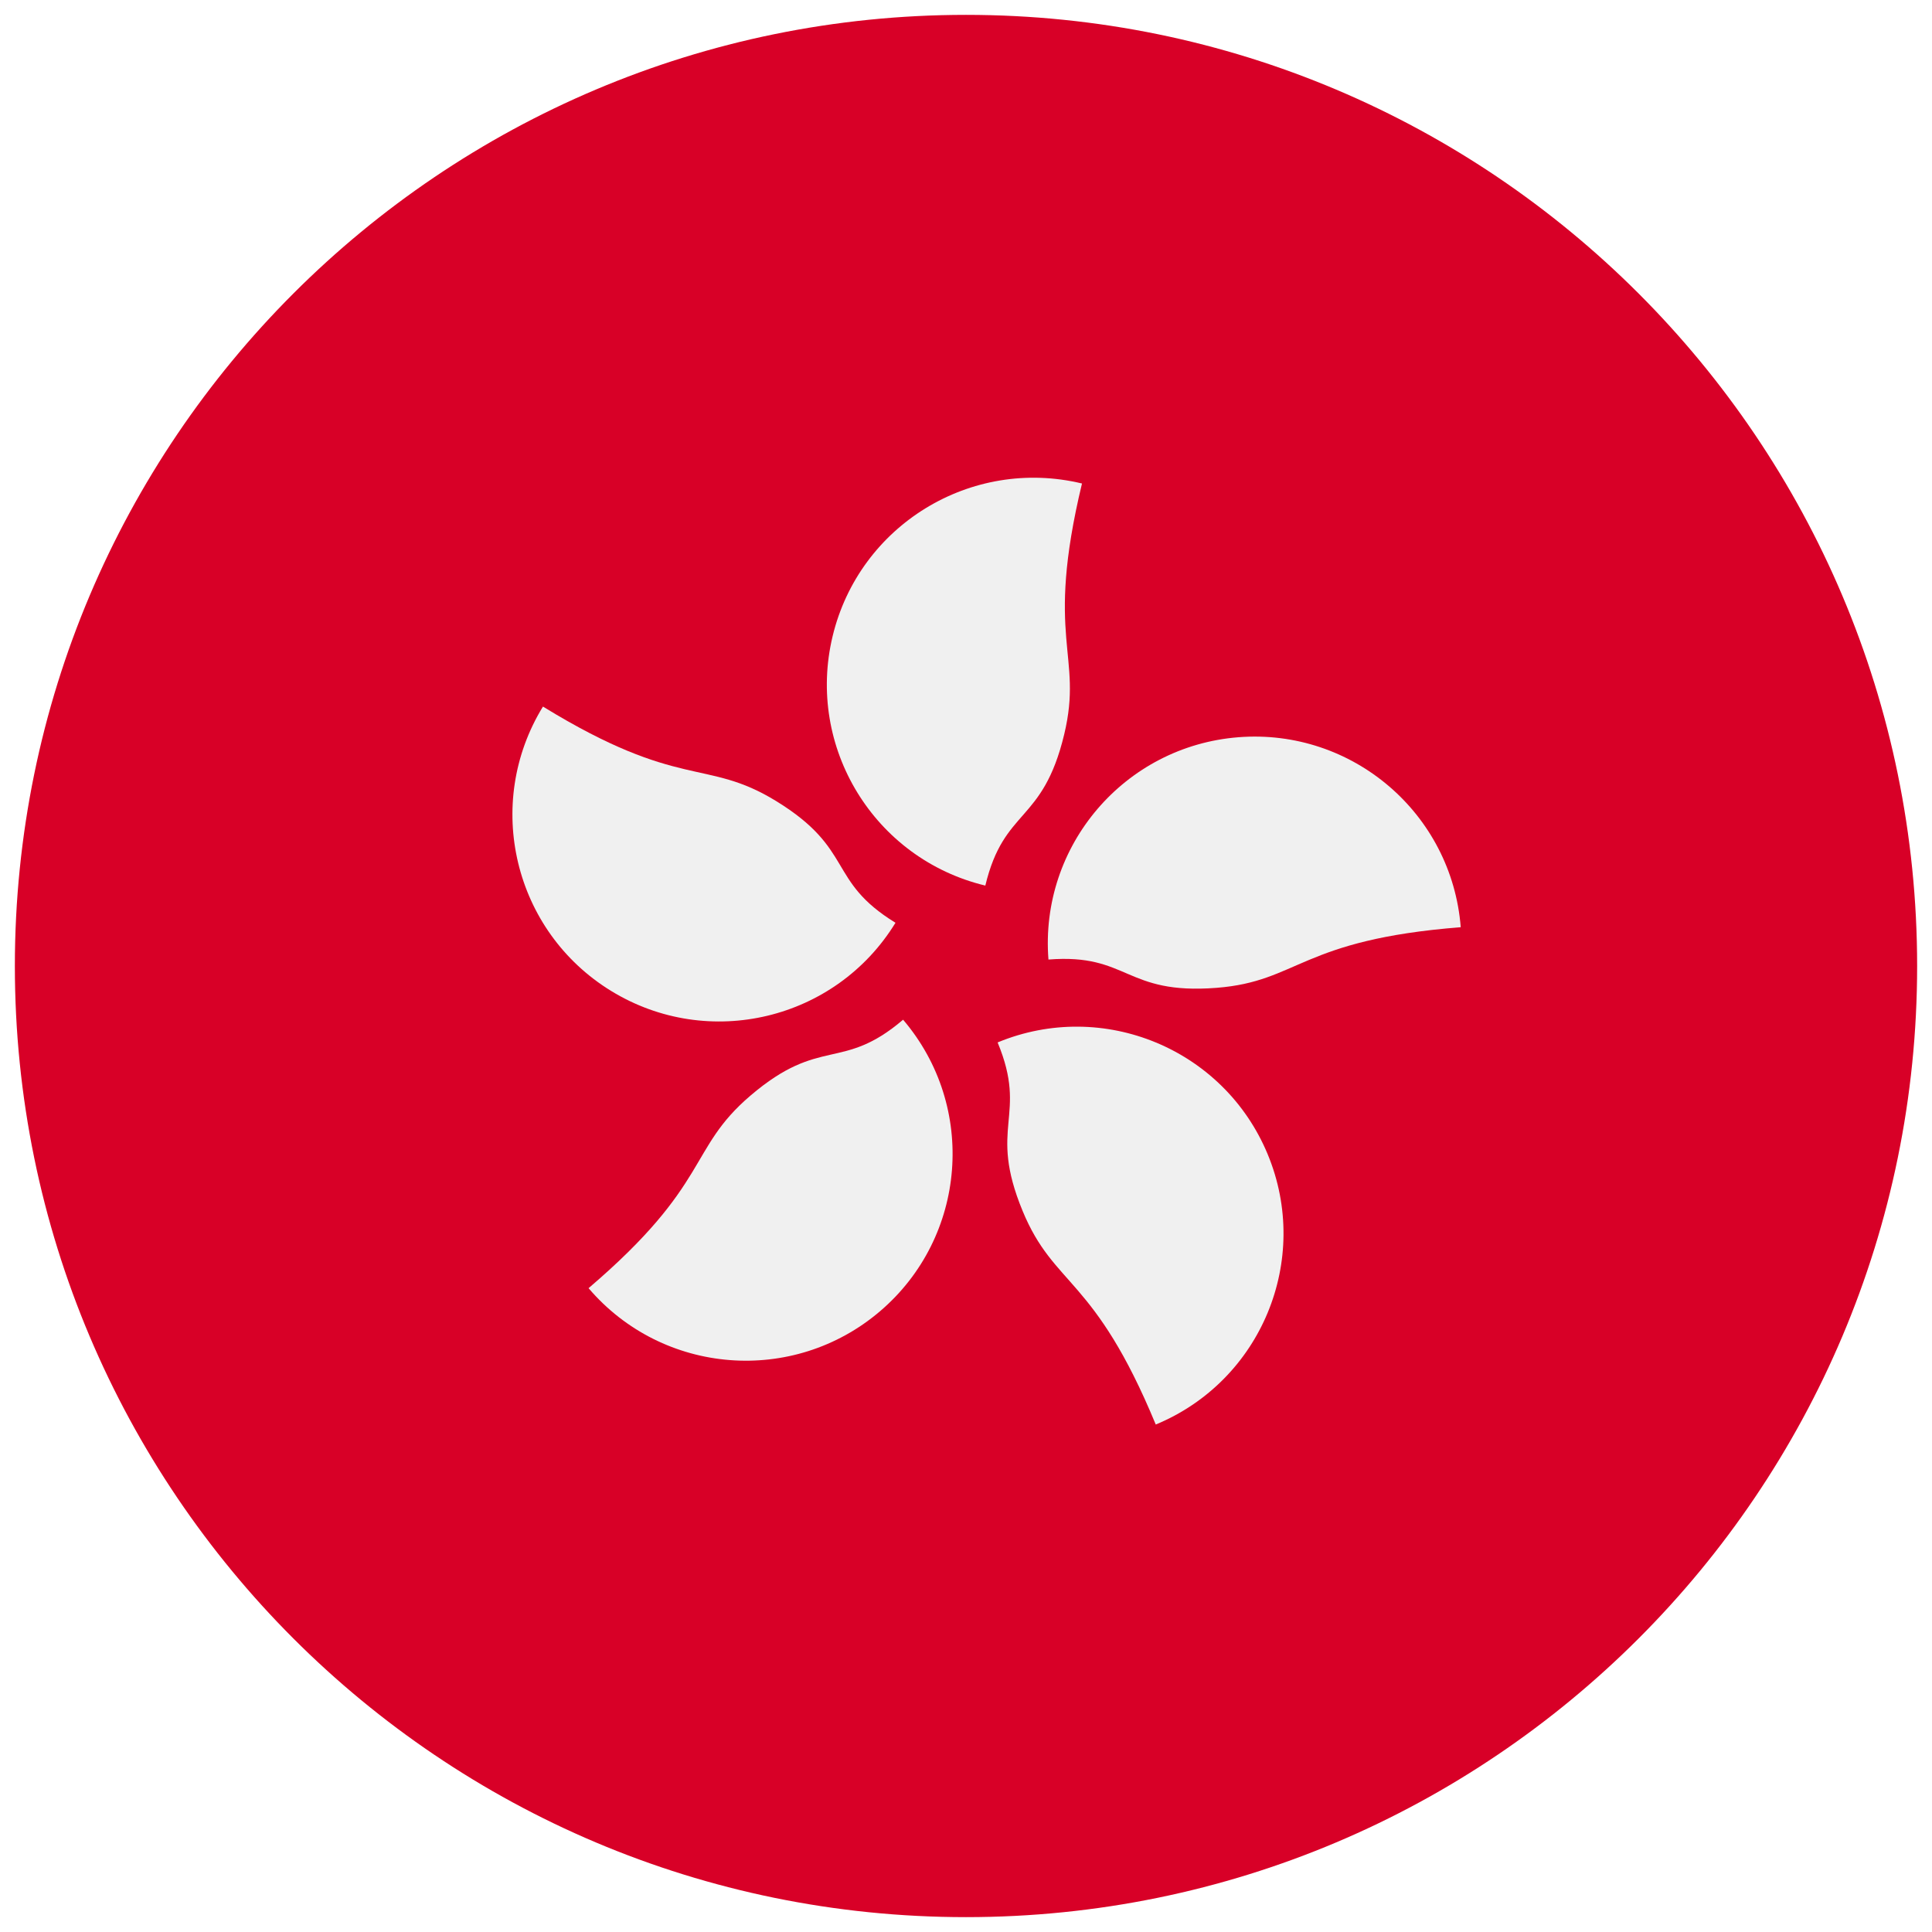 <svg width="520" height="520" viewBox="0 0 520 520" fill="none" xmlns="http://www.w3.org/2000/svg">
<g clip-path="url(#clip0_105_1669)" filter="url(#filter0_d_105_1669)">
<path d="M260 512C401.385 512 516 397.385 516 256C516 114.615 401.385 0 260 0C118.615 0 4 114.615 4 256C4 397.385 118.615 512 260 512Z" fill="#D80027"/>
<path d="M286.43 193.668C280.612 217.867 270.275 213.252 265.202 234.356C235.319 227.171 216.915 197.121 224.1 167.236C231.282 137.353 261.335 118.949 291.219 126.134C281.072 168.341 291.635 172.025 286.43 193.668Z" fill="#F0F0F0"/>
<path d="M208.887 211.6C230.104 224.61 222.52 233.017 241.022 244.364C224.954 270.565 190.689 278.78 164.487 262.713C138.286 246.646 130.069 212.379 146.137 186.178C183.143 208.87 189.908 199.963 208.887 211.6Z" fill="#F0F0F0"/>
<path d="M201.978 290.892C220.909 274.734 226.558 284.544 243.067 270.454C263.022 293.831 260.246 328.959 236.87 348.914C213.492 368.869 178.364 366.09 158.412 342.715C191.426 314.532 185.045 305.343 201.978 290.892Z" fill="#F0F0F0"/>
<path d="M275.254 321.965C265.734 298.968 276.81 296.624 268.511 276.571C296.91 264.818 329.462 278.312 341.216 306.711C352.969 335.11 339.473 367.661 311.074 379.415C294.477 339.306 283.768 342.535 275.254 321.965Z" fill="#F0F0F0"/>
<path d="M327.45 261.876C302.637 263.823 303.828 252.563 282.193 254.261C279.79 223.622 302.684 196.831 333.325 194.426C363.965 192.027 390.755 214.919 393.157 245.561C349.88 248.954 349.641 260.137 327.45 261.876Z" fill="#F0F0F0"/>
</g>
<defs>
<filter id="filter0_d_105_1669" x="0" y="0" width="520" height="520" filterUnits="userSpaceOnUse" color-interpolation-filters="sRGB">
<feFlood flood-opacity="0" result="BackgroundImageFix"/>
<feColorMatrix in="SourceAlpha" type="matrix" values="0 0 0 0 0 0 0 0 0 0 0 0 0 0 0 0 0 0 127 0" result="hardAlpha"/>
<feOffset dy="4"/>
<feGaussianBlur stdDeviation="2"/>
<feComposite in2="hardAlpha" operator="out"/>
<feColorMatrix type="matrix" values="0 0 0 0 0 0 0 0 0 0 0 0 0 0 0 0 0 0 0.25 0"/>
<feBlend mode="normal" in2="BackgroundImageFix" result="effect1_dropShadow_105_1669"/>
<feBlend mode="normal" in="SourceGraphic" in2="effect1_dropShadow_105_1669" result="shape"/>
</filter>
<clipPath id="clip0_105_1669">
<rect width="512" height="512" fill="white" transform="translate(4)"/>
</clipPath>
</defs>
</svg>
